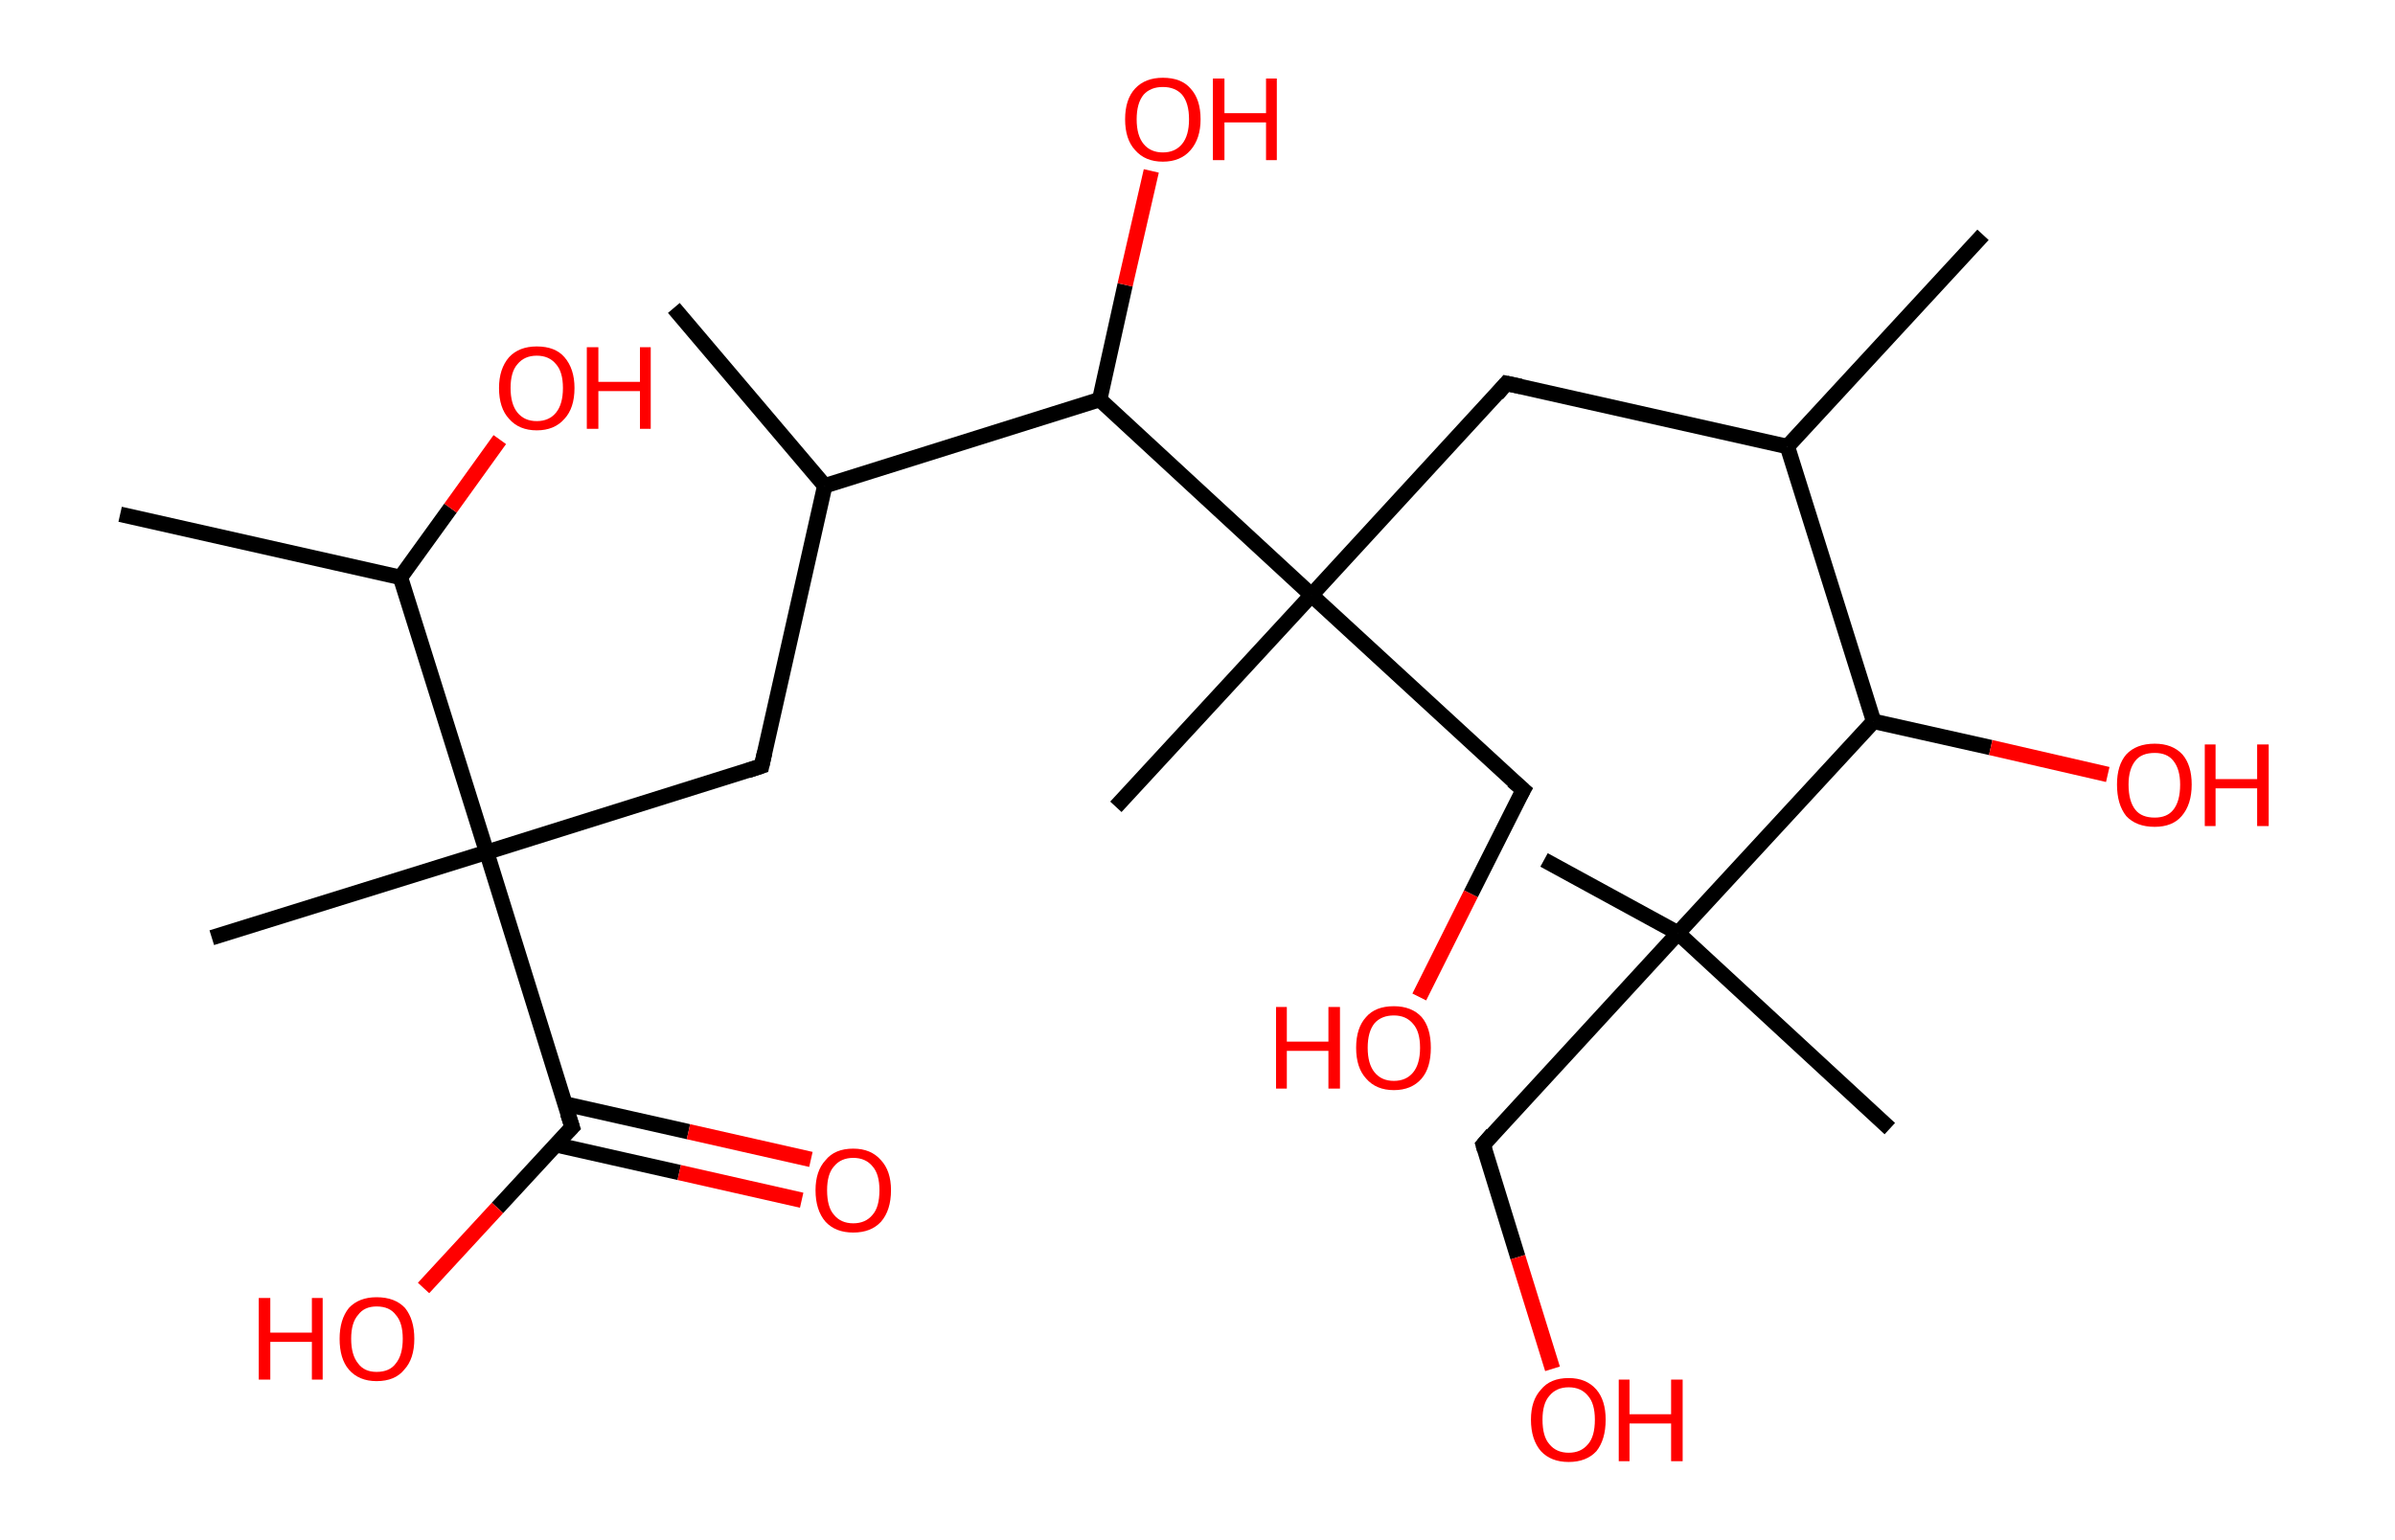 <?xml version='1.0' encoding='ASCII' standalone='yes'?>
<svg xmlns="http://www.w3.org/2000/svg" xmlns:rdkit="http://www.rdkit.org/xml" xmlns:xlink="http://www.w3.org/1999/xlink" version="1.1" baseProfile="full" xml:space="preserve" width="311px" height="200px" viewBox="0 0 311 200">
<!-- END OF HEADER -->
<rect style="opacity:1.0;fill:#FFFFFF;stroke:none" width="311.0" height="200.0" x="0.0" y="0.0"> </rect>
<path class="bond-0 atom-0 atom-1" d="M 257.5,30.5 L 232.1,58.0" style="fill:none;fill-rule:evenodd;stroke:#000000;stroke-width:2.0px;stroke-linecap:butt;stroke-linejoin:miter;stroke-opacity:1"/>
<path class="bond-1 atom-1 atom-2" d="M 232.1,58.0 L 195.6,49.8" style="fill:none;fill-rule:evenodd;stroke:#000000;stroke-width:2.0px;stroke-linecap:butt;stroke-linejoin:miter;stroke-opacity:1"/>
<path class="bond-2 atom-2 atom-3" d="M 195.6,49.8 L 170.3,77.3" style="fill:none;fill-rule:evenodd;stroke:#000000;stroke-width:2.0px;stroke-linecap:butt;stroke-linejoin:miter;stroke-opacity:1"/>
<path class="bond-3 atom-3 atom-4" d="M 170.3,77.3 L 144.9,104.8" style="fill:none;fill-rule:evenodd;stroke:#000000;stroke-width:2.0px;stroke-linecap:butt;stroke-linejoin:miter;stroke-opacity:1"/>
<path class="bond-4 atom-3 atom-5" d="M 170.3,77.3 L 197.8,102.6" style="fill:none;fill-rule:evenodd;stroke:#000000;stroke-width:2.0px;stroke-linecap:butt;stroke-linejoin:miter;stroke-opacity:1"/>
<path class="bond-5 atom-5 atom-6" d="M 197.8,102.6 L 191.0,116.1" style="fill:none;fill-rule:evenodd;stroke:#000000;stroke-width:2.0px;stroke-linecap:butt;stroke-linejoin:miter;stroke-opacity:1"/>
<path class="bond-5 atom-5 atom-6" d="M 191.0,116.1 L 184.3,129.5" style="fill:none;fill-rule:evenodd;stroke:#FF0000;stroke-width:2.0px;stroke-linecap:butt;stroke-linejoin:miter;stroke-opacity:1"/>
<path class="bond-6 atom-3 atom-7" d="M 170.3,77.3 L 142.8,51.9" style="fill:none;fill-rule:evenodd;stroke:#000000;stroke-width:2.0px;stroke-linecap:butt;stroke-linejoin:miter;stroke-opacity:1"/>
<path class="bond-7 atom-7 atom-8" d="M 142.8,51.9 L 146.1,37.0" style="fill:none;fill-rule:evenodd;stroke:#000000;stroke-width:2.0px;stroke-linecap:butt;stroke-linejoin:miter;stroke-opacity:1"/>
<path class="bond-7 atom-7 atom-8" d="M 146.1,37.0 L 149.5,22.2" style="fill:none;fill-rule:evenodd;stroke:#FF0000;stroke-width:2.0px;stroke-linecap:butt;stroke-linejoin:miter;stroke-opacity:1"/>
<path class="bond-8 atom-7 atom-9" d="M 142.8,51.9 L 107.1,63.1" style="fill:none;fill-rule:evenodd;stroke:#000000;stroke-width:2.0px;stroke-linecap:butt;stroke-linejoin:miter;stroke-opacity:1"/>
<path class="bond-9 atom-9 atom-10" d="M 107.1,63.1 L 87.5,40.0" style="fill:none;fill-rule:evenodd;stroke:#000000;stroke-width:2.0px;stroke-linecap:butt;stroke-linejoin:miter;stroke-opacity:1"/>
<path class="bond-10 atom-9 atom-11" d="M 107.1,63.1 L 98.9,99.5" style="fill:none;fill-rule:evenodd;stroke:#000000;stroke-width:2.0px;stroke-linecap:butt;stroke-linejoin:miter;stroke-opacity:1"/>
<path class="bond-11 atom-11 atom-12" d="M 98.9,99.5 L 63.2,110.7" style="fill:none;fill-rule:evenodd;stroke:#000000;stroke-width:2.0px;stroke-linecap:butt;stroke-linejoin:miter;stroke-opacity:1"/>
<path class="bond-12 atom-12 atom-13" d="M 63.2,110.7 L 27.5,121.8" style="fill:none;fill-rule:evenodd;stroke:#000000;stroke-width:2.0px;stroke-linecap:butt;stroke-linejoin:miter;stroke-opacity:1"/>
<path class="bond-13 atom-12 atom-14" d="M 63.2,110.7 L 74.3,146.4" style="fill:none;fill-rule:evenodd;stroke:#000000;stroke-width:2.0px;stroke-linecap:butt;stroke-linejoin:miter;stroke-opacity:1"/>
<path class="bond-14 atom-14 atom-15" d="M 72.2,148.7 L 88.2,152.3" style="fill:none;fill-rule:evenodd;stroke:#000000;stroke-width:2.0px;stroke-linecap:butt;stroke-linejoin:miter;stroke-opacity:1"/>
<path class="bond-14 atom-14 atom-15" d="M 88.2,152.3 L 104.1,155.9" style="fill:none;fill-rule:evenodd;stroke:#FF0000;stroke-width:2.0px;stroke-linecap:butt;stroke-linejoin:miter;stroke-opacity:1"/>
<path class="bond-14 atom-14 atom-15" d="M 73.4,143.4 L 89.4,147.0" style="fill:none;fill-rule:evenodd;stroke:#000000;stroke-width:2.0px;stroke-linecap:butt;stroke-linejoin:miter;stroke-opacity:1"/>
<path class="bond-14 atom-14 atom-15" d="M 89.4,147.0 L 105.3,150.6" style="fill:none;fill-rule:evenodd;stroke:#FF0000;stroke-width:2.0px;stroke-linecap:butt;stroke-linejoin:miter;stroke-opacity:1"/>
<path class="bond-15 atom-14 atom-16" d="M 74.3,146.4 L 64.6,156.9" style="fill:none;fill-rule:evenodd;stroke:#000000;stroke-width:2.0px;stroke-linecap:butt;stroke-linejoin:miter;stroke-opacity:1"/>
<path class="bond-15 atom-14 atom-16" d="M 64.6,156.9 L 55.0,167.3" style="fill:none;fill-rule:evenodd;stroke:#FF0000;stroke-width:2.0px;stroke-linecap:butt;stroke-linejoin:miter;stroke-opacity:1"/>
<path class="bond-16 atom-12 atom-17" d="M 63.2,110.7 L 52.0,75.0" style="fill:none;fill-rule:evenodd;stroke:#000000;stroke-width:2.0px;stroke-linecap:butt;stroke-linejoin:miter;stroke-opacity:1"/>
<path class="bond-17 atom-17 atom-18" d="M 52.0,75.0 L 15.6,66.8" style="fill:none;fill-rule:evenodd;stroke:#000000;stroke-width:2.0px;stroke-linecap:butt;stroke-linejoin:miter;stroke-opacity:1"/>
<path class="bond-18 atom-17 atom-19" d="M 52.0,75.0 L 58.5,66.0" style="fill:none;fill-rule:evenodd;stroke:#000000;stroke-width:2.0px;stroke-linecap:butt;stroke-linejoin:miter;stroke-opacity:1"/>
<path class="bond-18 atom-17 atom-19" d="M 58.5,66.0 L 64.9,57.1" style="fill:none;fill-rule:evenodd;stroke:#FF0000;stroke-width:2.0px;stroke-linecap:butt;stroke-linejoin:miter;stroke-opacity:1"/>
<path class="bond-19 atom-1 atom-20" d="M 232.1,58.0 L 243.3,93.7" style="fill:none;fill-rule:evenodd;stroke:#000000;stroke-width:2.0px;stroke-linecap:butt;stroke-linejoin:miter;stroke-opacity:1"/>
<path class="bond-20 atom-20 atom-21" d="M 243.3,93.7 L 258.5,97.1" style="fill:none;fill-rule:evenodd;stroke:#000000;stroke-width:2.0px;stroke-linecap:butt;stroke-linejoin:miter;stroke-opacity:1"/>
<path class="bond-20 atom-20 atom-21" d="M 258.5,97.1 L 273.7,100.6" style="fill:none;fill-rule:evenodd;stroke:#FF0000;stroke-width:2.0px;stroke-linecap:butt;stroke-linejoin:miter;stroke-opacity:1"/>
<path class="bond-21 atom-20 atom-22" d="M 243.3,93.7 L 217.9,121.2" style="fill:none;fill-rule:evenodd;stroke:#000000;stroke-width:2.0px;stroke-linecap:butt;stroke-linejoin:miter;stroke-opacity:1"/>
<path class="bond-22 atom-22 atom-23" d="M 217.9,121.2 L 245.4,146.6" style="fill:none;fill-rule:evenodd;stroke:#000000;stroke-width:2.0px;stroke-linecap:butt;stroke-linejoin:miter;stroke-opacity:1"/>
<path class="bond-23 atom-22 atom-24" d="M 217.9,121.2 L 200.5,111.7" style="fill:none;fill-rule:evenodd;stroke:#000000;stroke-width:2.0px;stroke-linecap:butt;stroke-linejoin:miter;stroke-opacity:1"/>
<path class="bond-24 atom-22 atom-25" d="M 217.9,121.2 L 192.6,148.7" style="fill:none;fill-rule:evenodd;stroke:#000000;stroke-width:2.0px;stroke-linecap:butt;stroke-linejoin:miter;stroke-opacity:1"/>
<path class="bond-25 atom-25 atom-26" d="M 192.6,148.7 L 197.1,163.3" style="fill:none;fill-rule:evenodd;stroke:#000000;stroke-width:2.0px;stroke-linecap:butt;stroke-linejoin:miter;stroke-opacity:1"/>
<path class="bond-25 atom-25 atom-26" d="M 197.1,163.3 L 201.6,177.8" style="fill:none;fill-rule:evenodd;stroke:#FF0000;stroke-width:2.0px;stroke-linecap:butt;stroke-linejoin:miter;stroke-opacity:1"/>
<path d="M 197.5,50.2 L 195.6,49.8 L 194.4,51.2" style="fill:none;stroke:#000000;stroke-width:2.0px;stroke-linecap:butt;stroke-linejoin:miter;stroke-opacity:1;"/>
<path d="M 196.4,101.4 L 197.8,102.6 L 197.4,103.3" style="fill:none;stroke:#000000;stroke-width:2.0px;stroke-linecap:butt;stroke-linejoin:miter;stroke-opacity:1;"/>
<path d="M 99.3,97.7 L 98.9,99.5 L 97.1,100.1" style="fill:none;stroke:#000000;stroke-width:2.0px;stroke-linecap:butt;stroke-linejoin:miter;stroke-opacity:1;"/>
<path d="M 73.7,144.6 L 74.3,146.4 L 73.8,146.9" style="fill:none;stroke:#000000;stroke-width:2.0px;stroke-linecap:butt;stroke-linejoin:miter;stroke-opacity:1;"/>
<path d="M 193.8,147.3 L 192.6,148.7 L 192.8,149.4" style="fill:none;stroke:#000000;stroke-width:2.0px;stroke-linecap:butt;stroke-linejoin:miter;stroke-opacity:1;"/>
<path class="atom-6" d="M 165.7 130.8 L 167.1 130.8 L 167.1 135.3 L 172.5 135.3 L 172.5 130.8 L 174.0 130.8 L 174.0 141.4 L 172.5 141.4 L 172.5 136.5 L 167.1 136.5 L 167.1 141.4 L 165.7 141.4 L 165.7 130.8 " fill="#FF0000"/>
<path class="atom-6" d="M 176.1 136.1 Q 176.1 133.5, 177.4 132.1 Q 178.6 130.7, 181.0 130.7 Q 183.3 130.7, 184.6 132.1 Q 185.8 133.5, 185.8 136.1 Q 185.8 138.7, 184.6 140.1 Q 183.3 141.6, 181.0 141.6 Q 178.7 141.6, 177.4 140.1 Q 176.1 138.7, 176.1 136.1 M 181.0 140.4 Q 182.6 140.4, 183.5 139.3 Q 184.4 138.2, 184.4 136.1 Q 184.4 134.0, 183.5 133.0 Q 182.6 131.9, 181.0 131.9 Q 179.4 131.9, 178.5 132.9 Q 177.6 134.0, 177.6 136.1 Q 177.6 138.2, 178.5 139.3 Q 179.4 140.4, 181.0 140.4 " fill="#FF0000"/>
<path class="atom-8" d="M 146.1 15.5 Q 146.1 12.9, 147.4 11.5 Q 148.7 10.1, 151.0 10.1 Q 153.4 10.1, 154.6 11.5 Q 155.9 12.9, 155.9 15.5 Q 155.9 18.0, 154.6 19.5 Q 153.3 21.0, 151.0 21.0 Q 148.7 21.0, 147.4 19.5 Q 146.1 18.1, 146.1 15.5 M 151.0 19.8 Q 152.6 19.8, 153.5 18.7 Q 154.4 17.6, 154.4 15.5 Q 154.4 13.4, 153.5 12.3 Q 152.6 11.3, 151.0 11.3 Q 149.4 11.3, 148.5 12.3 Q 147.6 13.4, 147.6 15.5 Q 147.6 17.6, 148.5 18.7 Q 149.4 19.8, 151.0 19.8 " fill="#FF0000"/>
<path class="atom-8" d="M 157.5 10.2 L 159.0 10.2 L 159.0 14.7 L 164.4 14.7 L 164.4 10.2 L 165.8 10.2 L 165.8 20.8 L 164.4 20.8 L 164.4 15.9 L 159.0 15.9 L 159.0 20.8 L 157.5 20.8 L 157.5 10.2 " fill="#FF0000"/>
<path class="atom-15" d="M 105.9 154.6 Q 105.9 152.1, 107.2 150.7 Q 108.4 149.2, 110.8 149.2 Q 113.1 149.2, 114.4 150.7 Q 115.7 152.1, 115.7 154.6 Q 115.7 157.2, 114.4 158.7 Q 113.1 160.1, 110.8 160.1 Q 108.5 160.1, 107.2 158.7 Q 105.9 157.2, 105.9 154.6 M 110.8 158.9 Q 112.4 158.9, 113.3 157.8 Q 114.2 156.8, 114.2 154.6 Q 114.2 152.5, 113.3 151.5 Q 112.4 150.4, 110.8 150.4 Q 109.2 150.4, 108.3 151.5 Q 107.4 152.5, 107.4 154.6 Q 107.4 156.8, 108.3 157.8 Q 109.2 158.9, 110.8 158.9 " fill="#FF0000"/>
<path class="atom-16" d="M 33.6 168.6 L 35.1 168.6 L 35.1 173.1 L 40.5 173.1 L 40.5 168.6 L 41.9 168.6 L 41.9 179.2 L 40.5 179.2 L 40.5 174.3 L 35.1 174.3 L 35.1 179.2 L 33.6 179.2 L 33.6 168.6 " fill="#FF0000"/>
<path class="atom-16" d="M 44.1 173.9 Q 44.1 171.4, 45.3 169.9 Q 46.6 168.5, 48.9 168.5 Q 51.3 168.5, 52.6 169.9 Q 53.8 171.4, 53.8 173.9 Q 53.8 176.5, 52.5 177.9 Q 51.3 179.4, 48.9 179.4 Q 46.6 179.4, 45.3 177.9 Q 44.1 176.5, 44.1 173.9 M 48.9 178.2 Q 50.6 178.2, 51.4 177.1 Q 52.3 176.0, 52.3 173.9 Q 52.3 171.8, 51.4 170.8 Q 50.6 169.7, 48.9 169.7 Q 47.3 169.7, 46.5 170.8 Q 45.6 171.8, 45.6 173.9 Q 45.6 176.0, 46.5 177.1 Q 47.3 178.2, 48.9 178.2 " fill="#FF0000"/>
<path class="atom-19" d="M 64.8 50.4 Q 64.8 47.9, 66.1 46.4 Q 67.4 45.0, 69.7 45.0 Q 72.1 45.0, 73.3 46.4 Q 74.6 47.9, 74.6 50.4 Q 74.6 53.0, 73.3 54.4 Q 72.0 55.9, 69.7 55.9 Q 67.4 55.9, 66.1 54.4 Q 64.8 53.0, 64.8 50.4 M 69.7 54.7 Q 71.3 54.7, 72.2 53.6 Q 73.1 52.5, 73.1 50.4 Q 73.1 48.3, 72.2 47.3 Q 71.3 46.2, 69.7 46.2 Q 68.1 46.2, 67.2 47.3 Q 66.3 48.3, 66.3 50.4 Q 66.3 52.5, 67.2 53.6 Q 68.1 54.7, 69.7 54.7 " fill="#FF0000"/>
<path class="atom-19" d="M 76.2 45.1 L 77.7 45.1 L 77.7 49.6 L 83.1 49.6 L 83.1 45.1 L 84.5 45.1 L 84.5 55.7 L 83.1 55.7 L 83.1 50.8 L 77.7 50.8 L 77.7 55.7 L 76.2 55.7 L 76.2 45.1 " fill="#FF0000"/>
<path class="atom-21" d="M 274.9 101.9 Q 274.9 99.4, 276.1 98.0 Q 277.4 96.6, 279.8 96.6 Q 282.1 96.6, 283.4 98.0 Q 284.6 99.4, 284.6 101.9 Q 284.6 104.5, 283.3 106.0 Q 282.1 107.4, 279.8 107.4 Q 277.4 107.4, 276.1 106.0 Q 274.9 104.5, 274.9 101.9 M 279.8 106.2 Q 281.4 106.2, 282.2 105.2 Q 283.1 104.1, 283.1 101.9 Q 283.1 99.9, 282.2 98.8 Q 281.4 97.8, 279.8 97.8 Q 278.1 97.8, 277.3 98.8 Q 276.4 99.9, 276.4 101.9 Q 276.4 104.1, 277.3 105.2 Q 278.1 106.2, 279.8 106.2 " fill="#FF0000"/>
<path class="atom-21" d="M 286.3 96.7 L 287.7 96.7 L 287.7 101.2 L 293.1 101.2 L 293.1 96.7 L 294.6 96.7 L 294.6 107.3 L 293.1 107.3 L 293.1 102.4 L 287.7 102.4 L 287.7 107.3 L 286.3 107.3 L 286.3 96.7 " fill="#FF0000"/>
<path class="atom-26" d="M 198.8 184.4 Q 198.8 181.9, 200.1 180.5 Q 201.3 179.0, 203.7 179.0 Q 206.0 179.0, 207.3 180.5 Q 208.5 181.9, 208.5 184.4 Q 208.5 187.0, 207.3 188.5 Q 206.0 189.9, 203.7 189.9 Q 201.4 189.9, 200.1 188.5 Q 198.8 187.0, 198.8 184.4 M 203.7 188.7 Q 205.3 188.7, 206.2 187.6 Q 207.1 186.6, 207.1 184.4 Q 207.1 182.3, 206.2 181.3 Q 205.3 180.2, 203.7 180.2 Q 202.1 180.2, 201.2 181.3 Q 200.3 182.3, 200.3 184.4 Q 200.3 186.6, 201.2 187.6 Q 202.1 188.7, 203.7 188.7 " fill="#FF0000"/>
<path class="atom-26" d="M 210.2 179.2 L 211.6 179.2 L 211.6 183.7 L 217.0 183.7 L 217.0 179.2 L 218.5 179.2 L 218.5 189.8 L 217.0 189.8 L 217.0 184.9 L 211.6 184.9 L 211.6 189.8 L 210.2 189.8 L 210.2 179.2 " fill="#FF0000"/>
</svg>

